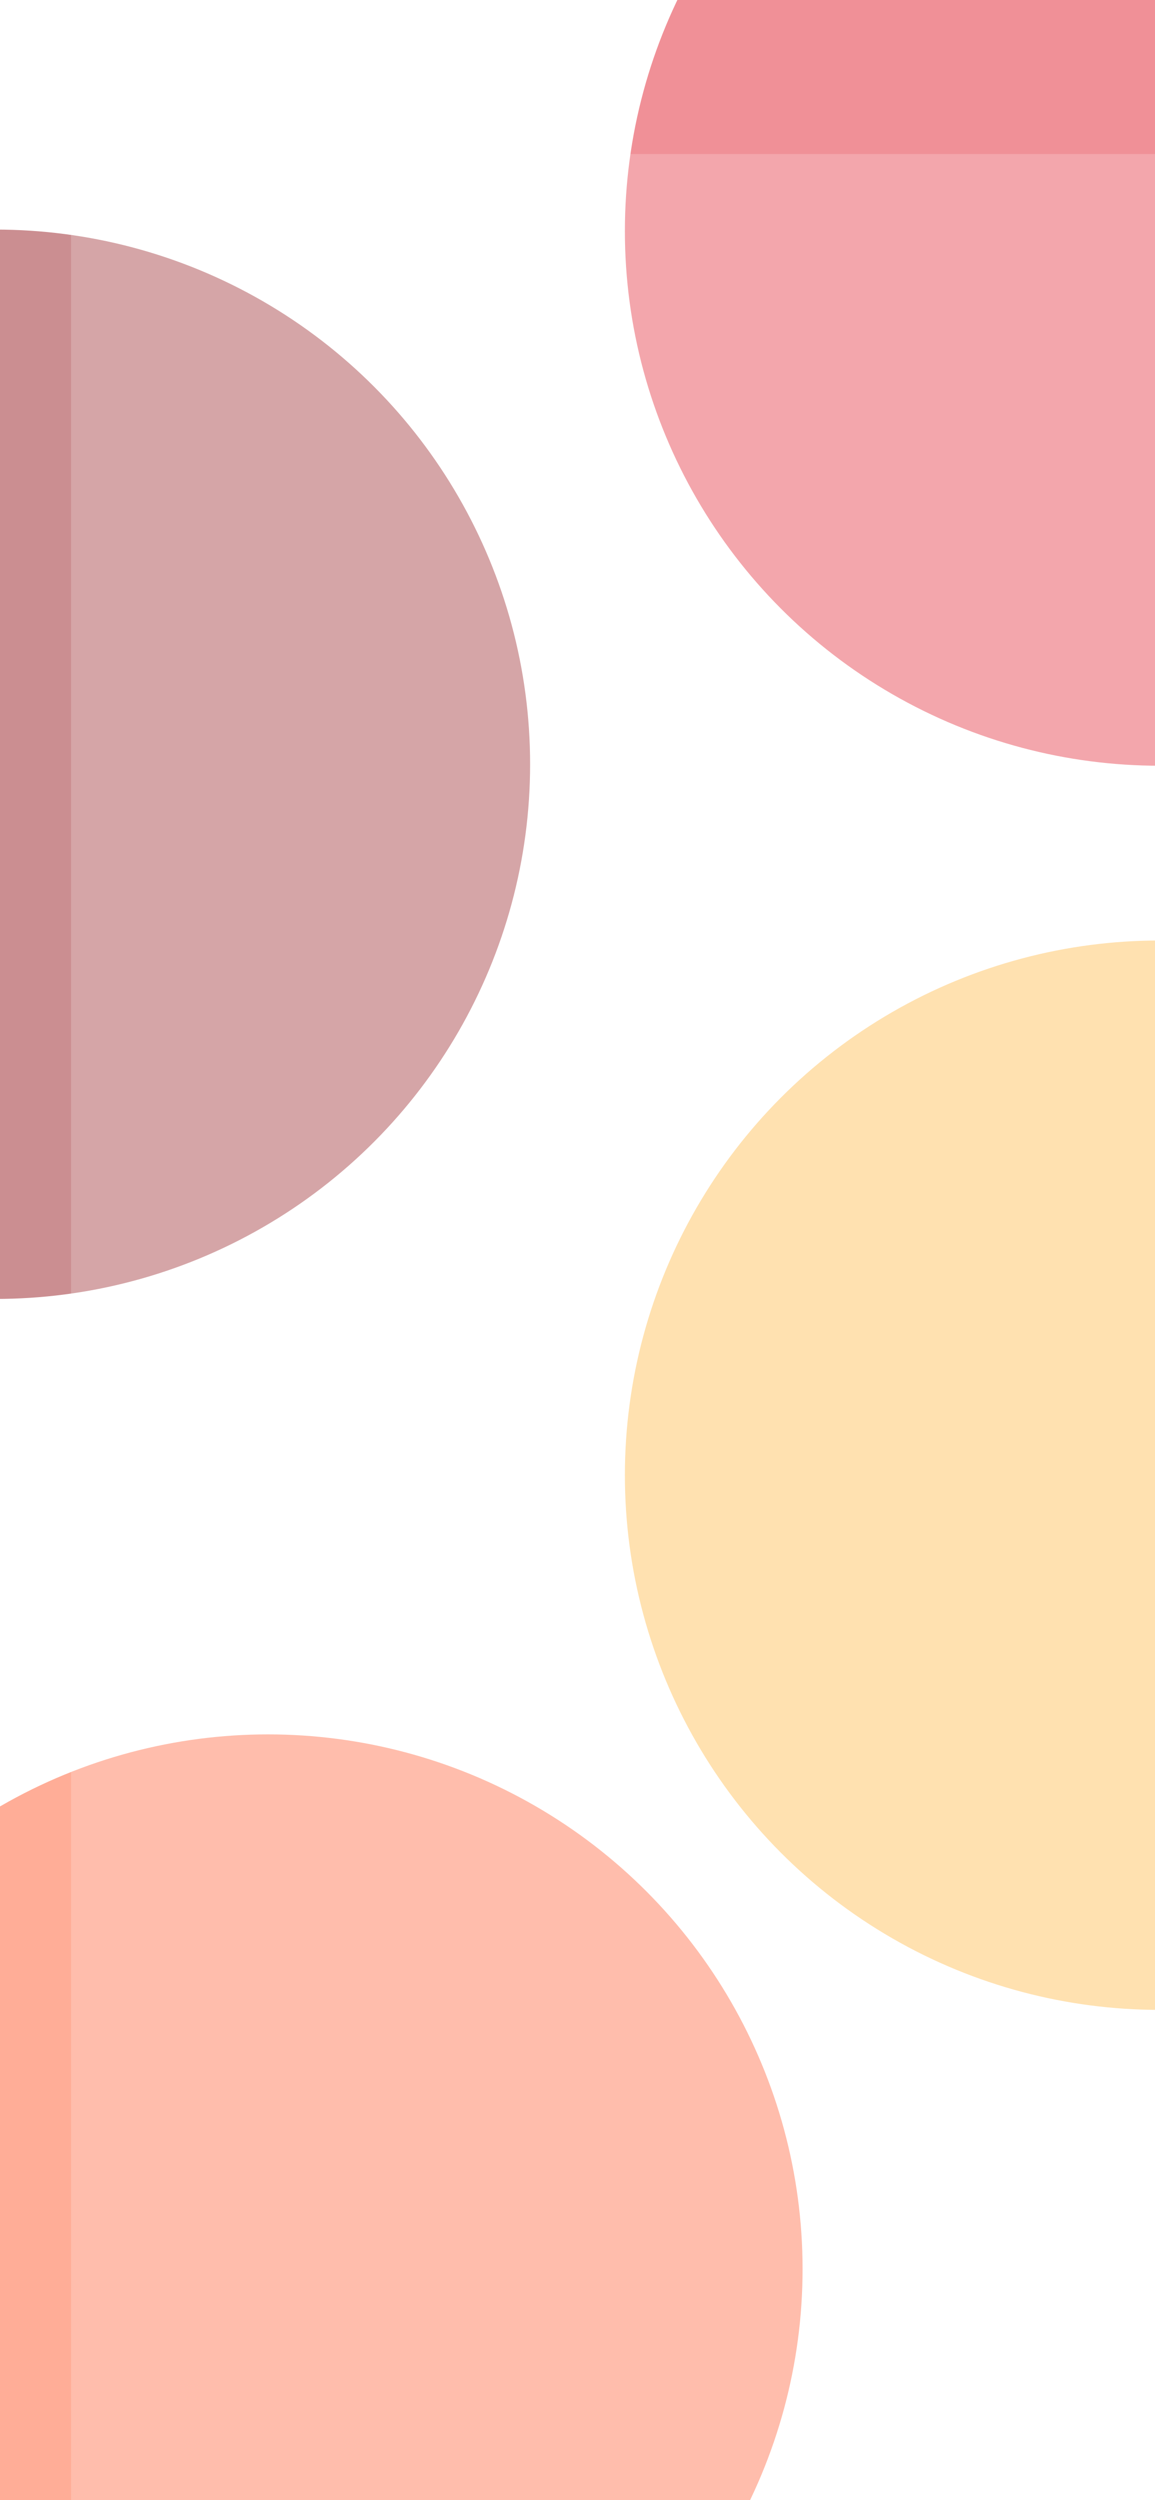 <svg width="390" height="844" viewBox="0 0 390 844" fill="none" xmlns="http://www.w3.org/2000/svg">
<g filter="url(#filter0_f_81_604)">
<circle cx="-1.5" cy="258" r="180.5" fill="#981E25" fill-opacity="0.5"/>
</g>
<g filter="url(#filter1_f_81_604)">
<circle cx="391.5" cy="78" r="180.5" fill="#E32231" fill-opacity="0.5"/>
</g>
<g filter="url(#filter2_f_81_604)">
<circle cx="90.5" cy="766" r="180.5" fill="#FF5D30" fill-opacity="0.5"/>
</g>
<g filter="url(#filter3_f_81_604)">
<circle cx="391.5" cy="498" r="180.5" fill="#FFB53B" fill-opacity="0.5"/>
</g>
<g filter="url(#filter4_f_81_604)">
<path d="M24 52H414V896H24V52Z" fill="white" fill-opacity="0.2"/>
</g>
<defs>
<filter id="filter0_f_81_604" x="-382" y="-122.5" width="761" height="761" filterUnits="userSpaceOnUse" color-interpolation-filters="sRGB">
<feFlood flood-opacity="0" result="BackgroundImageFix"/>
<feBlend mode="normal" in="SourceGraphic" in2="BackgroundImageFix" result="shape"/>
<feGaussianBlur stdDeviation="100" result="effect1_foregroundBlur_81_604"/>
</filter>
<filter id="filter1_f_81_604" x="11" y="-302.5" width="761" height="761" filterUnits="userSpaceOnUse" color-interpolation-filters="sRGB">
<feFlood flood-opacity="0" result="BackgroundImageFix"/>
<feBlend mode="normal" in="SourceGraphic" in2="BackgroundImageFix" result="shape"/>
<feGaussianBlur stdDeviation="100" result="effect1_foregroundBlur_81_604"/>
</filter>
<filter id="filter2_f_81_604" x="-290" y="385.5" width="761" height="761" filterUnits="userSpaceOnUse" color-interpolation-filters="sRGB">
<feFlood flood-opacity="0" result="BackgroundImageFix"/>
<feBlend mode="normal" in="SourceGraphic" in2="BackgroundImageFix" result="shape"/>
<feGaussianBlur stdDeviation="100" result="effect1_foregroundBlur_81_604"/>
</filter>
<filter id="filter3_f_81_604" x="11" y="117.5" width="761" height="761" filterUnits="userSpaceOnUse" color-interpolation-filters="sRGB">
<feFlood flood-opacity="0" result="BackgroundImageFix"/>
<feBlend mode="normal" in="SourceGraphic" in2="BackgroundImageFix" result="shape"/>
<feGaussianBlur stdDeviation="100" result="effect1_foregroundBlur_81_604"/>
</filter>
<filter id="filter4_f_81_604" x="-76" y="-48" width="590" height="1044" filterUnits="userSpaceOnUse" color-interpolation-filters="sRGB">
<feFlood flood-opacity="0" result="BackgroundImageFix"/>
<feBlend mode="normal" in="SourceGraphic" in2="BackgroundImageFix" result="shape"/>
<feGaussianBlur stdDeviation="50" result="effect1_foregroundBlur_81_604"/>
</filter>
</defs>
</svg>
